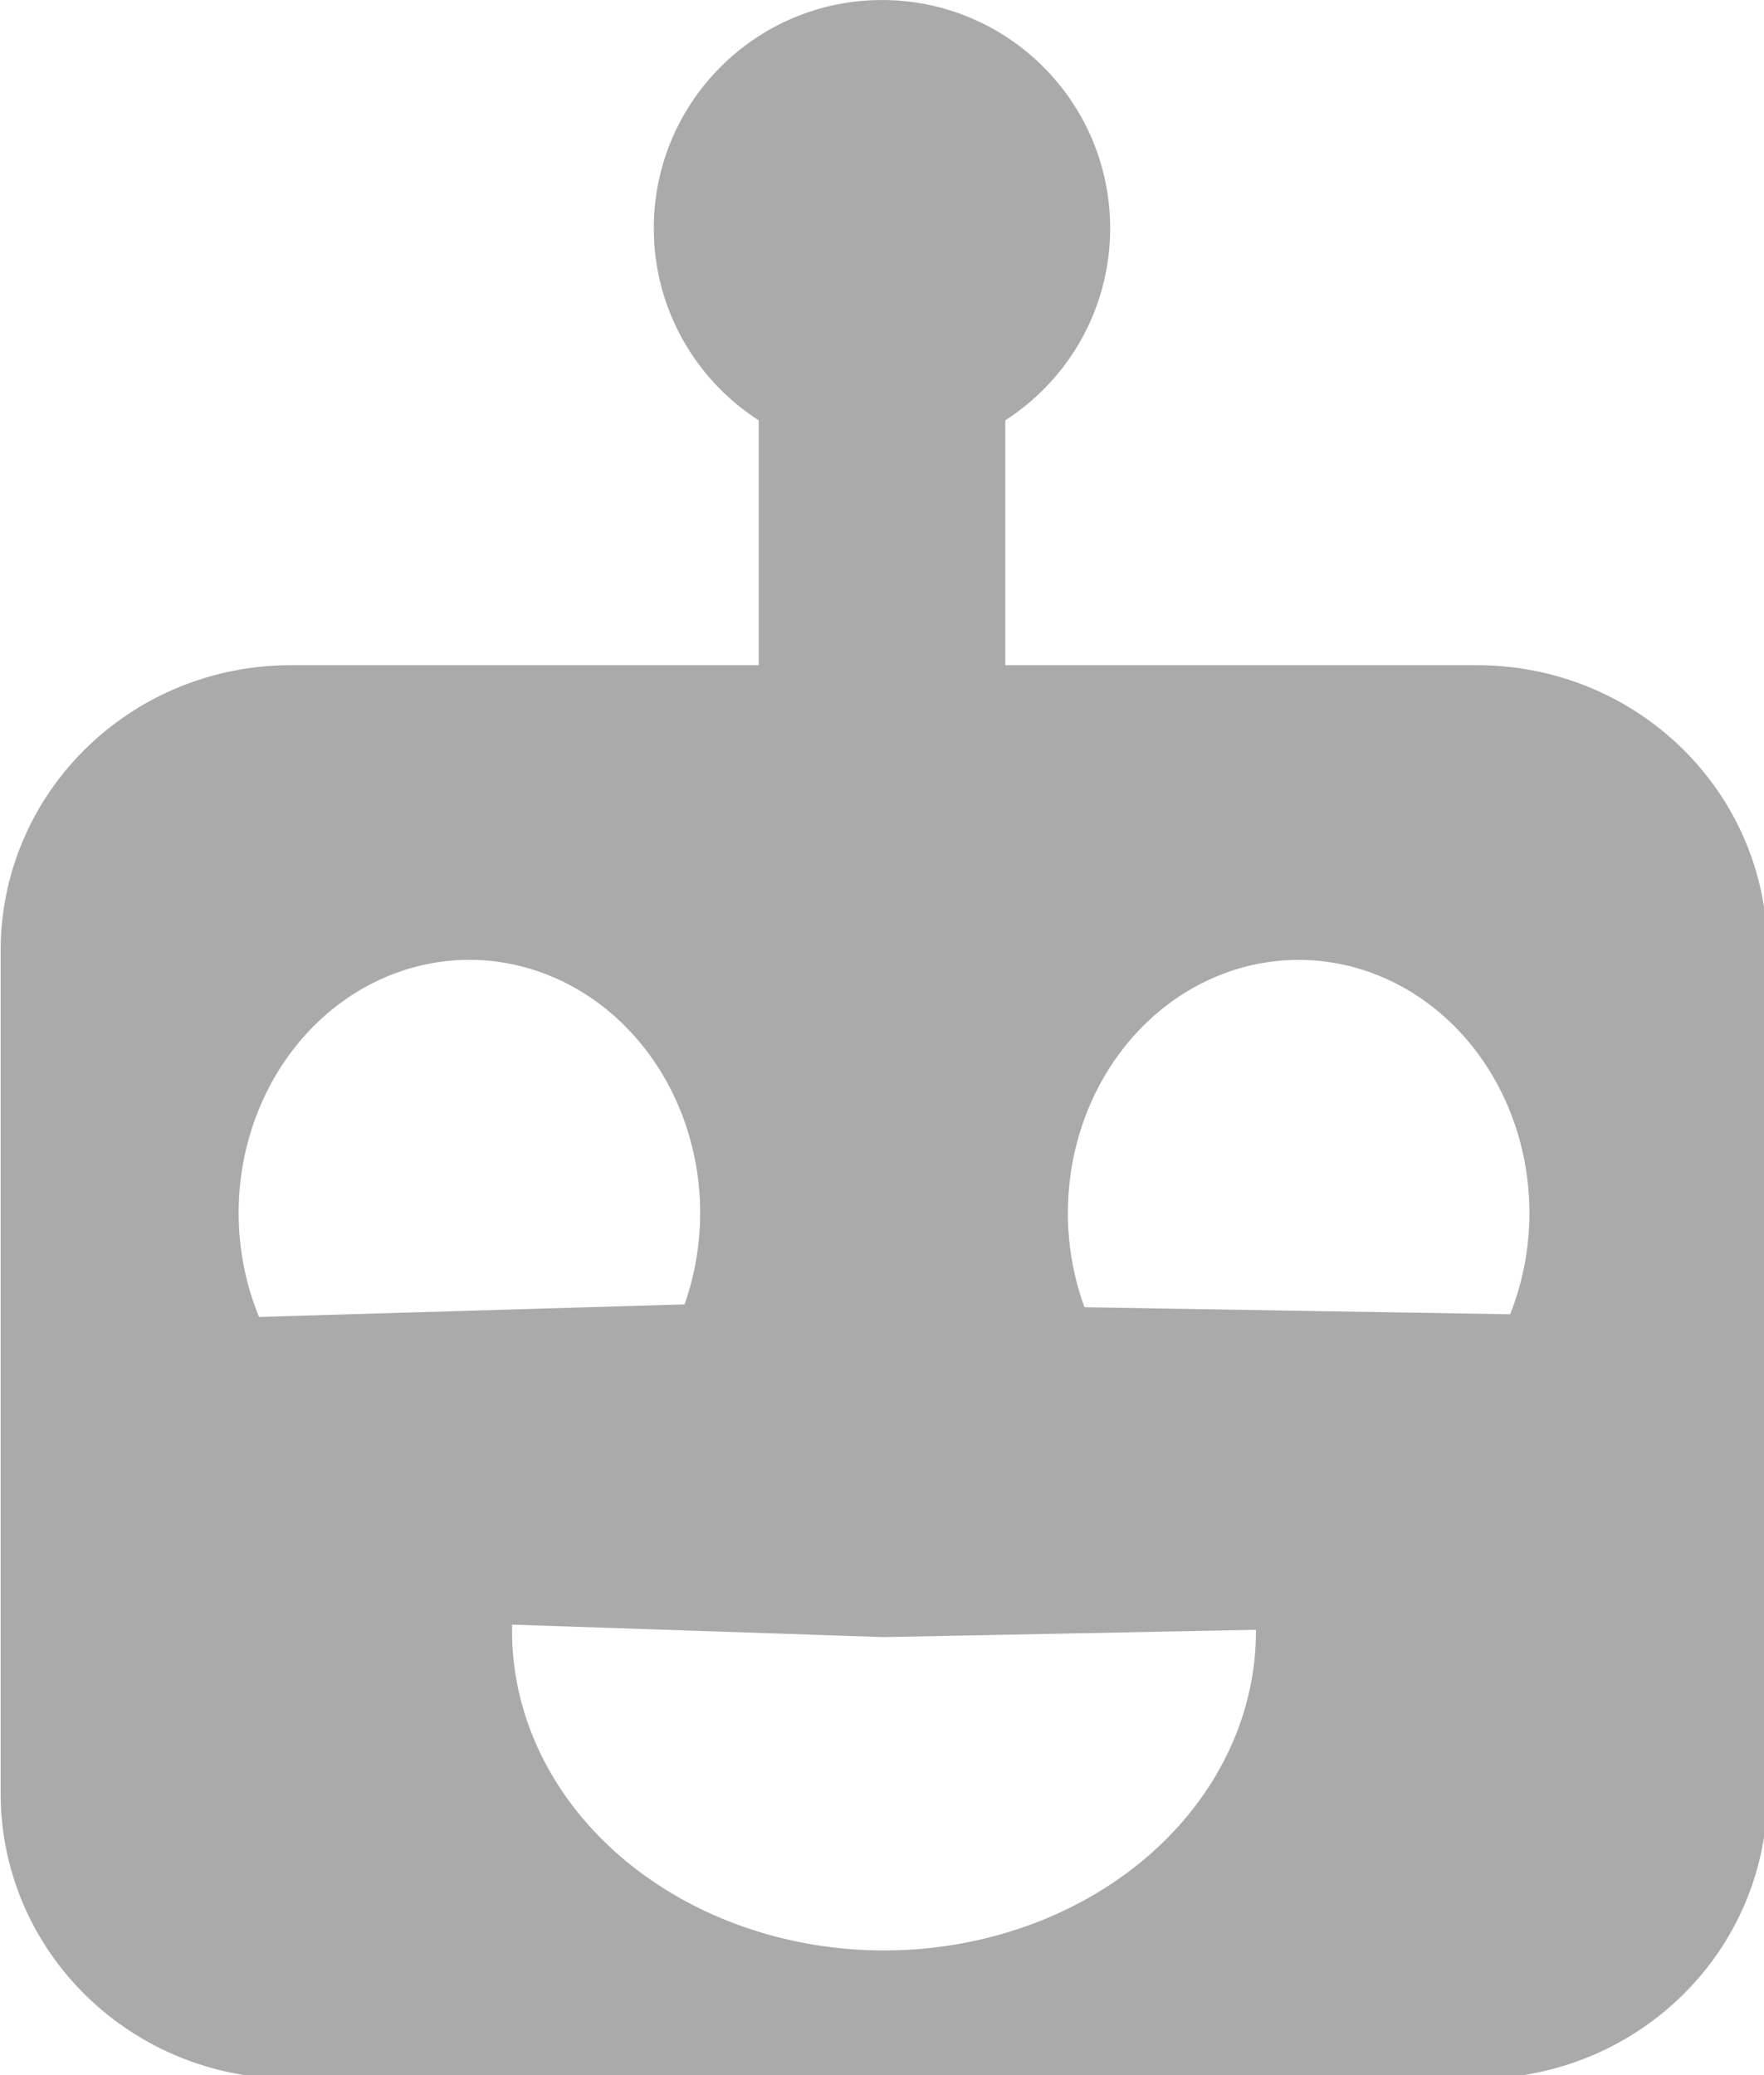 <?xml version="1.0" encoding="UTF-8" standalone="no"?>
<!-- Created with Inkscape (http://www.inkscape.org/) -->

<svg
   xmlns:dc="http://purl.org/dc/elements/1.1/"
   xmlns:cc="http://creativecommons.org/ns#"
   xmlns:rdf="http://www.w3.org/1999/02/22-rdf-syntax-ns#"
   xmlns:svg="http://www.w3.org/2000/svg"
   xmlns="http://www.w3.org/2000/svg"
   xmlns:sodipodi="http://sodipodi.sourceforge.net/DTD/sodipodi-0.dtd"
   xmlns:inkscape="http://www.inkscape.org/namespaces/inkscape"
   width="136.685"
   height="160.741"
   viewBox="0 0 36.165 42.529"
   version="1.1"
   id="svg7220"
   sodipodi:docname="auto_icon_1_v1.svg"
   inkscape:version="0.92.4 (5da689c313, 2019-01-14)">
  <defs
     id="defs7214" />
  <sodipodi:namedview
     id="base"
     pagecolor="#ffffff"
     bordercolor="#666666"
     borderopacity="1.0"
     inkscape:pageopacity="0.0"
     inkscape:pageshadow="2"
     inkscape:zoom="4"
     inkscape:cx="34.890669"
     inkscape:cy="74.519217"
     inkscape:document-units="mm"
     inkscape:current-layer="layer1"
     showgrid="false"
     units="px"
     inkscape:pagecheckerboard="true"
     inkscape:window-width="1920"
     inkscape:window-height="1017"
     inkscape:window-x="-8"
     inkscape:window-y="32"
     inkscape:window-maximized="1"
     fit-margin-top="0"
     fit-margin-left="0"
     fit-margin-right="0"
     fit-margin-bottom="0" />
  <g
     inkscape:label="Layer 1"
     inkscape:groupmode="layer"
     id="layer1"
     transform="translate(-8.376,-250.799)">
    <path
       style="opacity:1;fill:#aaaaaa;fill-opacity:1;stroke:#aaaaaa;stroke-width:0.912;stroke-opacity:1"
       d="m 54.148,77.246 c -12.208,0 -22.035,9.655 -22.035,21.646 v 65.129 c 0,11.992 9.827,21.646 22.035,21.646 h 91.703 c 12.208,0 22.035,-9.655 22.035,-21.646 V 98.893 c 0,-11.992 -9.827,-21.646 -22.035,-21.646 z m 77.49,21.889 a 20.031,18.309 90 0 1 11.895,4.398 20.031,18.309 90 0 1 5.209,23.922 l -33.551,-0.555 a 20.031,18.309 90 0 1 5.867,-23.738 20.031,18.309 90 0 1 10.58,-4.027 z m -63.096,0.002 a 18.309,20.031 1.970432e-6 0 1 10.225,3.881 18.309,20.031 1.970432e-6 0 1 6.123,23.66 l -33.541,0.988 a 18.309,20.031 1.970432e-6 0 1 4.949,-23.986 18.309,20.031 1.970432e-6 0 1 12.244,-4.543 z M 70.791,150.527 100,151.508 l 29.223,-0.574 a 29.231,25.147 0 0 1 -14.551,22.324 29.231,25.147 0 0 1 -29.75,-0.207 29.231,25.147 0 0 1 -14.131,-22.523 z"
       transform="matrix(0.265,0,0,0.265,0,244.083)"
       id="rect7222"
       inkscape:connector-curvature="0" />
    <circle
       style="opacity:1;fill:#aaaaaa;fill-opacity:1;stroke:#aaaaaa;stroke-width:0.356;stroke-opacity:1"
       id="path7241"
       cx="26.458"
       cy="255.477"
       r="4.5" />
    <rect
       style="opacity:1;fill:#aaaaaa;fill-opacity:1;stroke:#aaaaaa;stroke-width:0.191;stroke-opacity:1"
       id="rect7267"
       width="4.864"
       height="7.082"
       x="24.026"
       y="258.546"
       rx="13.283"
       ry="0" />
  </g>
</svg>

